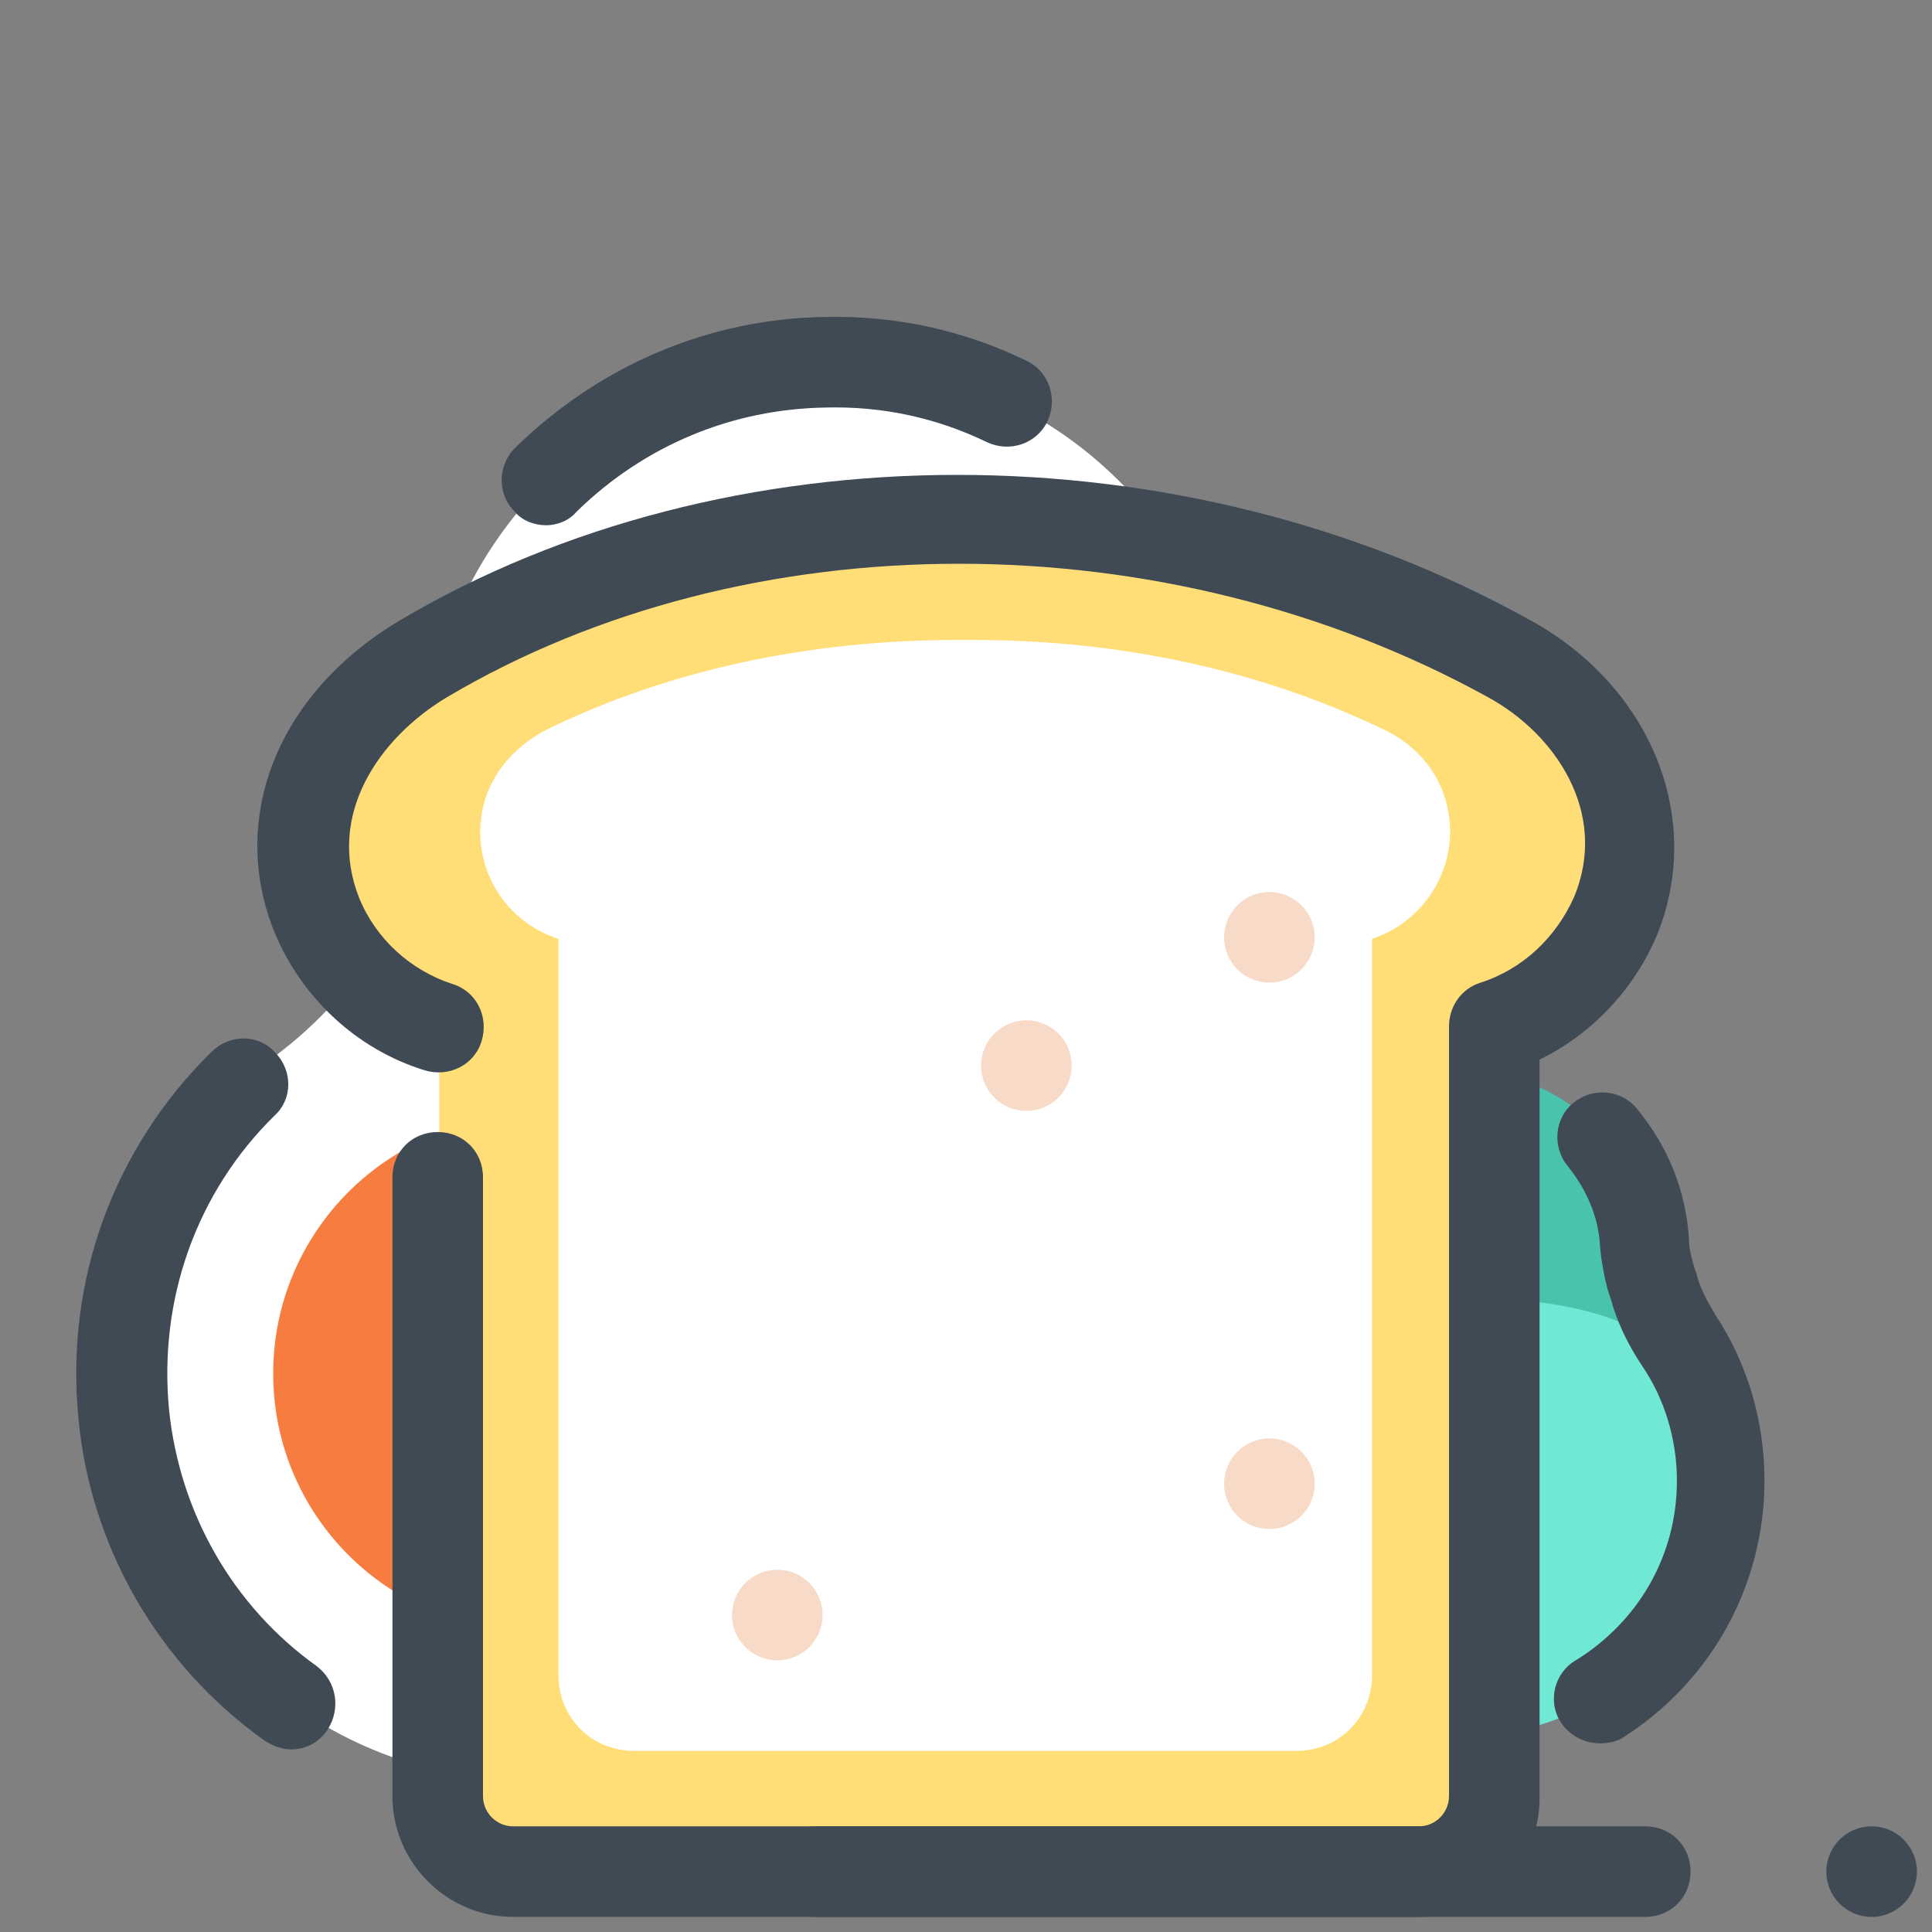 <?xml version="1.0" encoding="utf-8"?>
<!-- Generator: Adobe Illustrator 21.1.0, SVG Export Plug-In . SVG Version: 6.00 Build 0)  -->
<svg version="1.1" id="Layer_1" xmlns="http://www.w3.org/2000/svg" xmlns:xlink="http://www.w3.org/1999/xlink" x="0px" y="0px"
	 viewBox="0 0 128 128" style="enable-background:new 0 0 128 128;" xml:space="preserve">
<rect x="0" y="0" width="128" height="128" fill="#808080" stroke="none"/>
<style type="text/css">
	.st0{fill:#FFDD77;}
	.st1{fill:#FFA869;}
	.st2{fill:#FF697D;}
	.st3{fill:#A66366;}
	.st4{fill:#FFFFFF;}
	.st5{fill:#3F4A54;}
	.st6{fill:#FC697D;}
	.st7{fill:#E34F66;}
	.st8{fill:#F77C3F;}
	.st9{fill:#49C4AC;}
	.st10{fill:#70E9D4;}
	.st11{opacity:0.5;}
	.st12{fill:#EFB68F;}
	.st13{fill:#90C5E1;}
	.st14{fill:#70E7D2;}
	.st15{fill:#009F96;}
	.st16{fill:none;stroke:#FFFFFF;stroke-width:6;stroke-linecap:round;stroke-linejoin:round;stroke-miterlimit:10;}
	.st17{fill:#8D5459;}
	.st18{fill:#6A3C41;}
	.st19{fill:#3B9CC9;}
	.st20{opacity:0.2;}
	.st21{fill:#BA8389;}
	.st22{fill:#7F4B52;}
	.st23{fill:none;stroke:#3F4A54;stroke-width:6;stroke-linecap:round;stroke-linejoin:round;stroke-miterlimit:10;}
</style>
<g>
	<g>
		<g>
			<g>
				<path class="st4" d="M82.1,51c0-15-12.3-27.2-27.3-27c-14.3,0.2-26.2,11.8-26.6,26.1c0,0.3,0,0.6,0,0.9c0,7.4-3.7,14.1-9.5,18.6
					C11.5,75.1,7.2,83.9,8.2,93.7c1.2,12.5,11.2,22.7,23.8,24.1c16.3,1.8,30.1-10.9,30.1-26.8c0,0,0-0.1,0-0.1
					c0-7.2,3.3-13.9,9.1-18.2C77.8,67.7,82.1,59.9,82.1,51z"/>
			</g>
			<g>
				<path class="st5" d="M36.2,34.8c-0.8,0-1.6-0.3-2.1-0.9c-1.2-1.2-1.1-3.1,0-4.2c5.6-5.5,12.9-8.6,20.6-8.7
					c4.7-0.1,9.2,0.9,13.3,2.9c1.5,0.7,2.1,2.5,1.4,4c-0.7,1.5-2.5,2.1-4,1.4c-3.3-1.6-6.9-2.4-10.7-2.3c-6.2,0.1-12,2.5-16.5,6.9
					C37.7,34.5,36.9,34.8,36.2,34.8z"/>
			</g>
			<g>
				<path class="st5" d="M19.3,115.9c-0.6,0-1.2-0.2-1.8-0.6C10.5,110.3,6,102.5,5.2,94C4.3,84.9,7.5,76.1,14,69.7
					c1.2-1.2,3.1-1.2,4.2,0c1.2,1.2,1.2,3.1,0,4.2c-5.2,5.1-7.7,12.2-7,19.5c0.7,6.8,4.2,13,9.8,17c1.3,1,1.6,2.8,0.7,4.2
					C21.1,115.5,20.2,115.9,19.3,115.9z"/>
			</g>
			<g>
				<circle class="st8" cx="35.1" cy="91" r="17"/>
			</g>
		</g>
		<g>
			<circle class="st9" cx="97.1" cy="83" r="12"/>
		</g>
		<g>
			<path class="st10" d="M114.1,98c0,9.4-7.6,17-17,17s-17-7.6-17-17s7.6-12,17-12S114.1,88.6,114.1,98z"/>
		</g>
		<g>
			<path class="st5" d="M106,115.5c-1,0-2-0.5-2.6-1.4c-0.9-1.4-0.4-3.3,1-4.1c4.2-2.6,6.7-7,6.7-11.9c0-2.7-0.8-5.4-2.3-7.6
				c-1-1.5-1.7-3-2.1-4.5l-0.2-0.6c-0.2-0.8-0.4-1.7-0.5-2.9c-0.1-1.9-0.9-3.7-2.1-5.2c-1.1-1.3-0.9-3.2,0.3-4.2
				c1.3-1.1,3.2-0.9,4.2,0.3c2.1,2.5,3.3,5.5,3.5,8.7c0,0.5,0.1,1,0.3,1.7l0.2,0.6c0.2,0.9,0.7,1.8,1.3,2.8c2.1,3.2,3.2,7,3.2,10.9
				c0,7-3.6,13.4-9.5,17.1C107,115.4,106.5,115.5,106,115.5z"/>
		</g>
		<g>
			<path class="st0" d="M100,43.6c-22.7-12.5-51.4-12.2-71.9,0c-6.2,3.7-9.8,10.4-7,17c1.5,3.7,4.5,6.3,8,7.4v51c0,2.8,2.2,5,5,5h60
				c2.8,0,5-2.2,5-5V68c3.5-1.1,6.5-3.7,8-7.4C109.8,54,106.3,47.1,100,43.6z"/>
		</g>
		<g>
			<path class="st5" d="M94,127H34c-4.4,0-8-3.6-8-8V78c0-1.7,1.3-3,3-3s3,1.3,3,3v41c0,1.1,0.9,2,2,2h60c1.1,0,2-0.9,2-2V68
				c0-1.3,0.8-2.5,2.1-2.9c2.8-0.9,5-3,6.2-5.7c2.3-5.6-1.3-10.8-5.7-13.2c-21.4-11.8-49.1-11.8-69,0c-4.5,2.7-8,7.8-5.8,13.3
				c1.1,2.7,3.4,4.8,6.2,5.7c1.6,0.5,2.4,2.2,1.9,3.8c-0.5,1.6-2.2,2.4-3.8,1.9c-4.5-1.4-8.1-4.8-9.9-9.1
				c-3.1-7.6,0.2-15.9,8.3-20.7c21.6-12.8,51.7-12.9,74.9,0c8,4.4,11.5,13.1,8.4,20.8c-1.5,3.6-4.3,6.6-7.8,8.3v49
				C102,123.4,98.4,127,94,127z"/>
		</g>
		<g>
			<path class="st5" d="M109,127H54c-1.7,0-3-1.3-3-3s1.3-3,3-3h55c1.7,0,3,1.3,3,3S110.7,127,109,127z"/>
		</g>
		<g>
			<path class="st4" d="M91.6,48.3c-8.1-3.9-17.4-5.9-27.1-5.9c-0.2,0-0.9,0-1.1,0c-9.8,0-19.1,2-27.1,5.9c-2,1-3.6,2.7-4.2,4.8
				C31,57,33.2,61,37,62.2l0,0V111c0,2.8,2.2,5,5,5h43.9c2.8,0,5-2.2,5-5V62.2l0,0c3.7-1.2,6-5.2,4.9-9.1
				C95.2,50.9,93.6,49.2,91.6,48.3z"/>
		</g>
		<g class="st11">
			<g>
				<circle class="st12" cx="51.5" cy="107" r="3"/>
			</g>
			<g>
				<circle class="st12" cx="84.1" cy="98.3" r="3"/>
			</g>
			<g>
				<circle class="st12" cx="68" cy="70.6" r="3"/>
			</g>
			<g>
				<circle class="st12" cx="84.1" cy="62.1" r="3"/>
			</g>
		</g>
	</g>
	<circle class="st5" cx="124" cy="124" r="3"/>
</g>
</svg>
